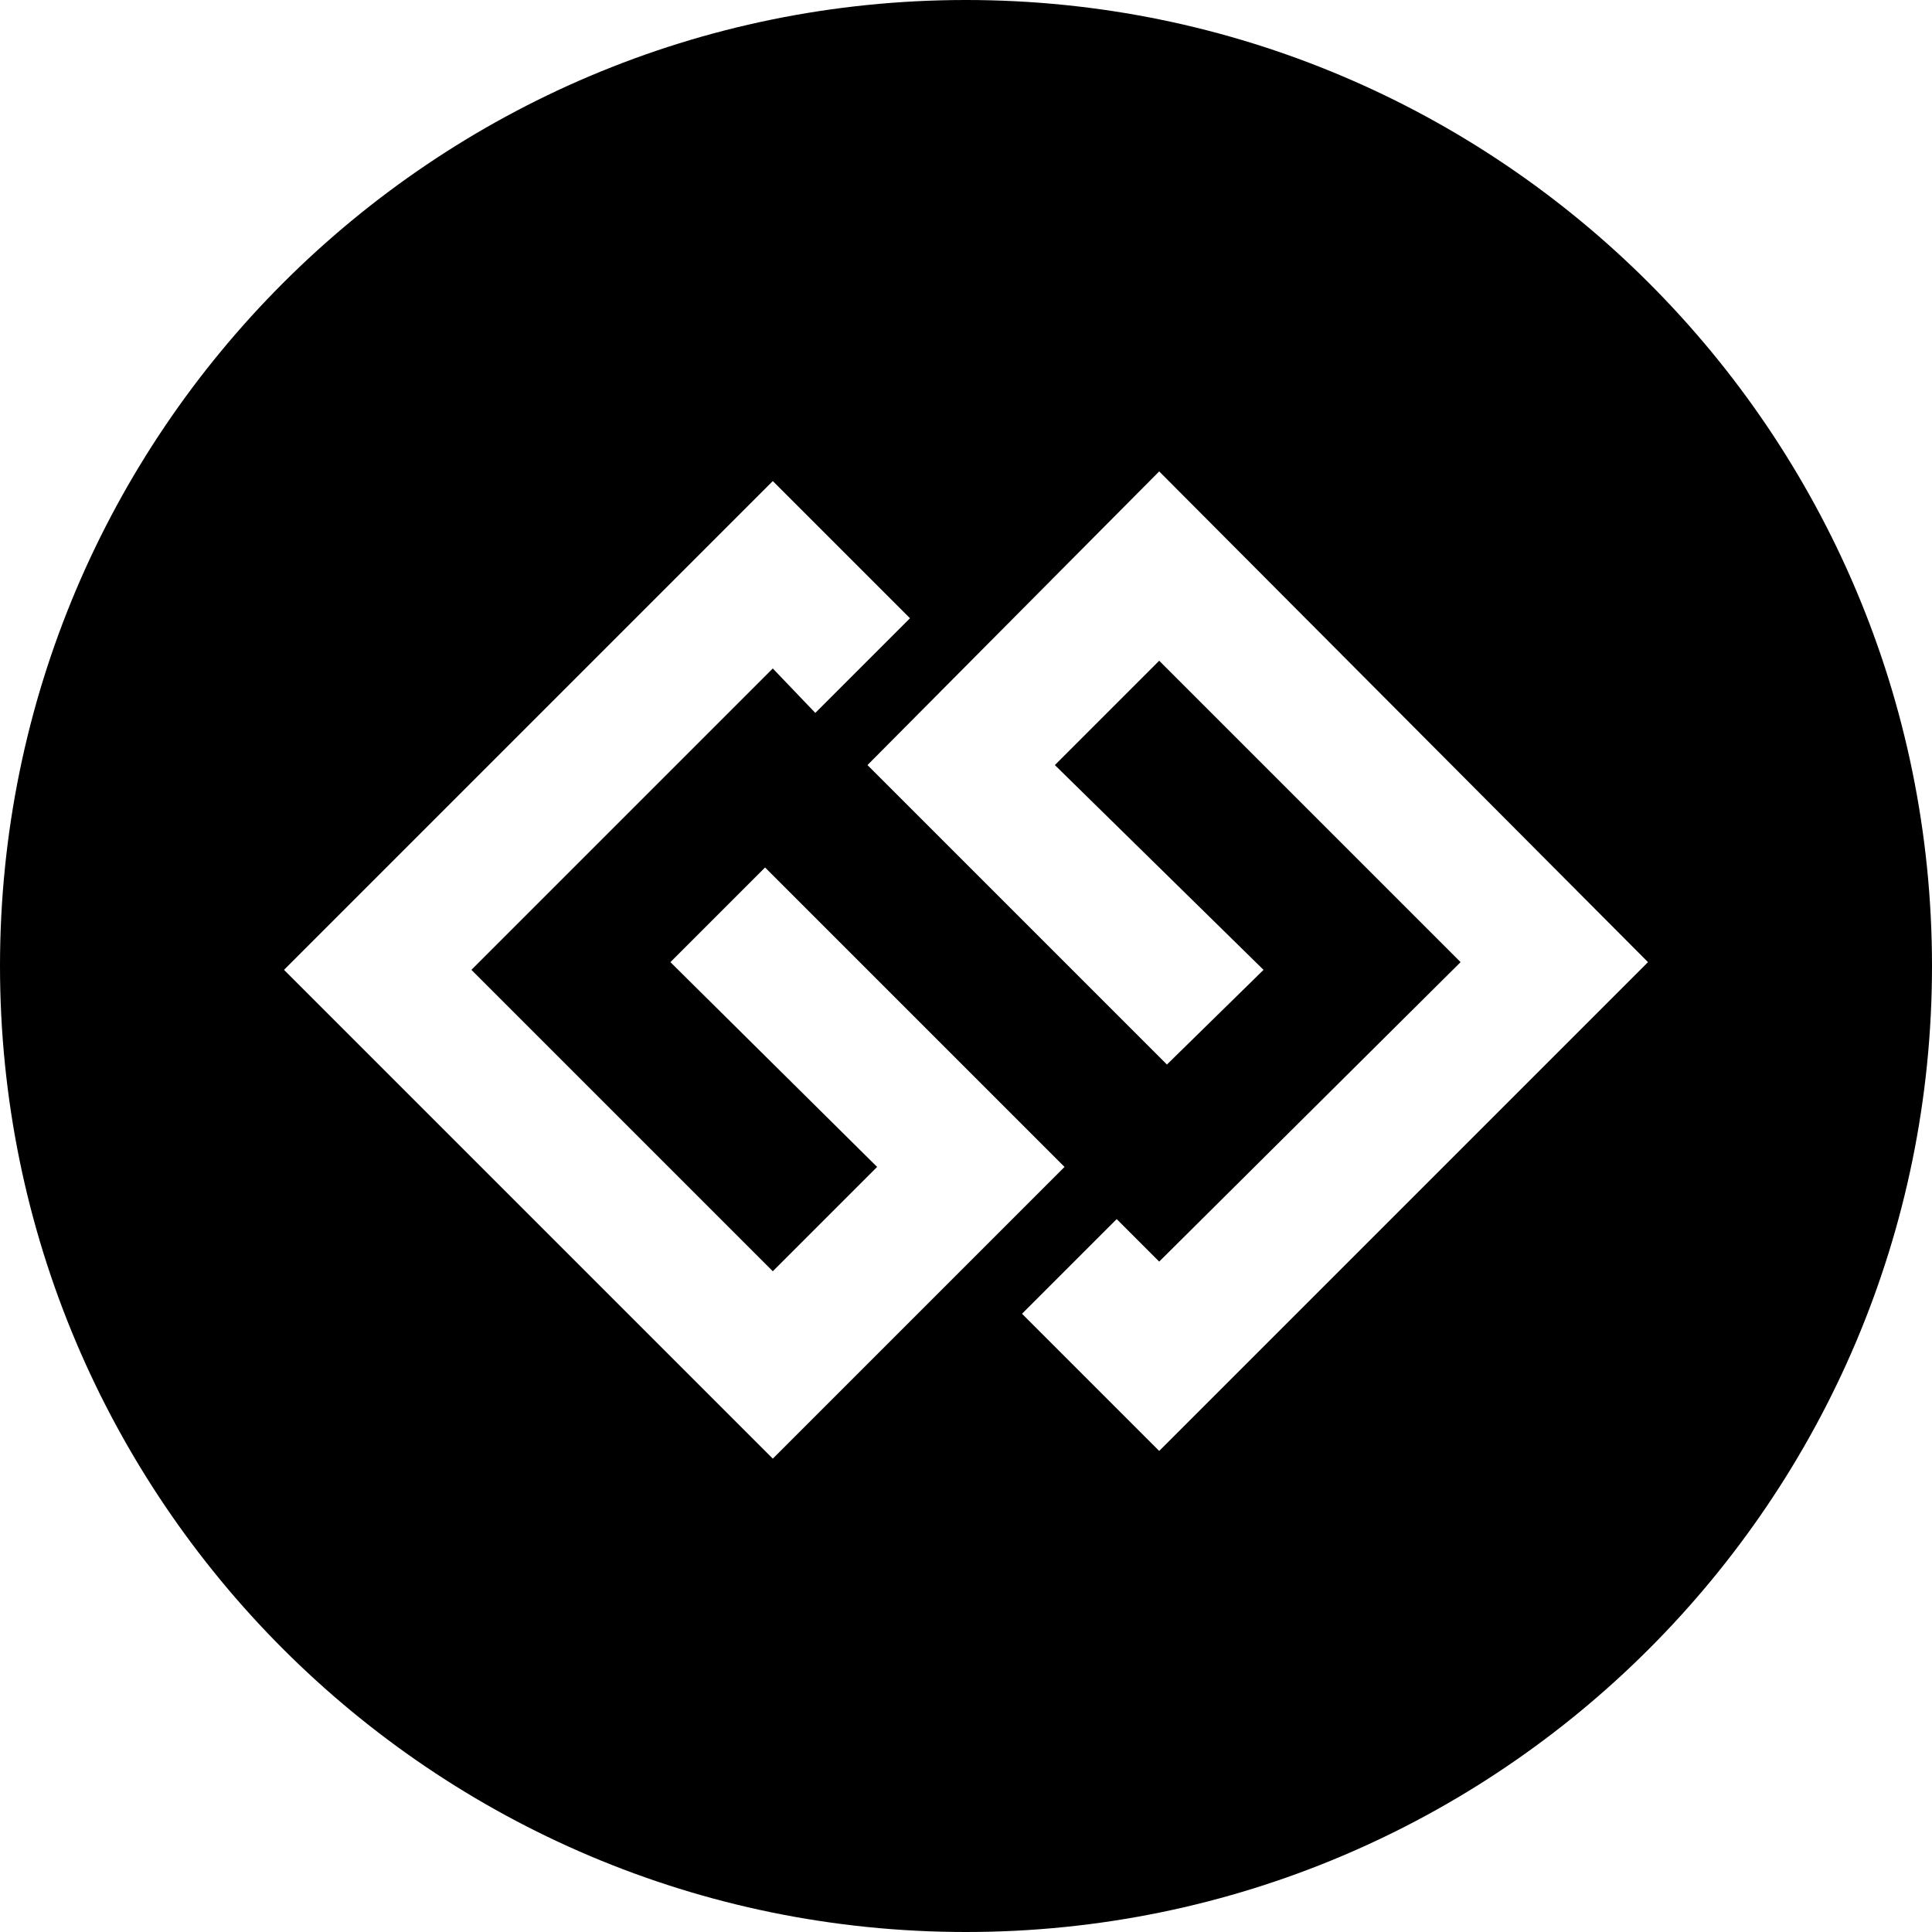 <!-- Generated by IcoMoon.io -->
<svg version="1.1" xmlns="http://www.w3.org/2000/svg" width="32" height="32" viewBox="0 0 32 32">
<title>gg-circle</title>
<path d="M12.8 24.16l4.832-4.832-4.96-4.96-1.568 1.568 3.424 3.392-1.728 1.728-4.992-4.992 4.992-4.992 0.704 0.736 1.568-1.568-2.272-2.272-8.096 8.096zM19.2 24.032l8.096-8.096-8.096-8.128-4.832 4.864 4.96 4.96 1.6-1.568-3.456-3.392 1.728-1.728 4.992 4.992-4.992 4.96-0.704-0.704-1.568 1.568zM32 16c0 8.832-7.168 16-16 16s-16-7.168-16-16 7.168-16 16-16 16 7.168 16 16z"></path>
</svg>
